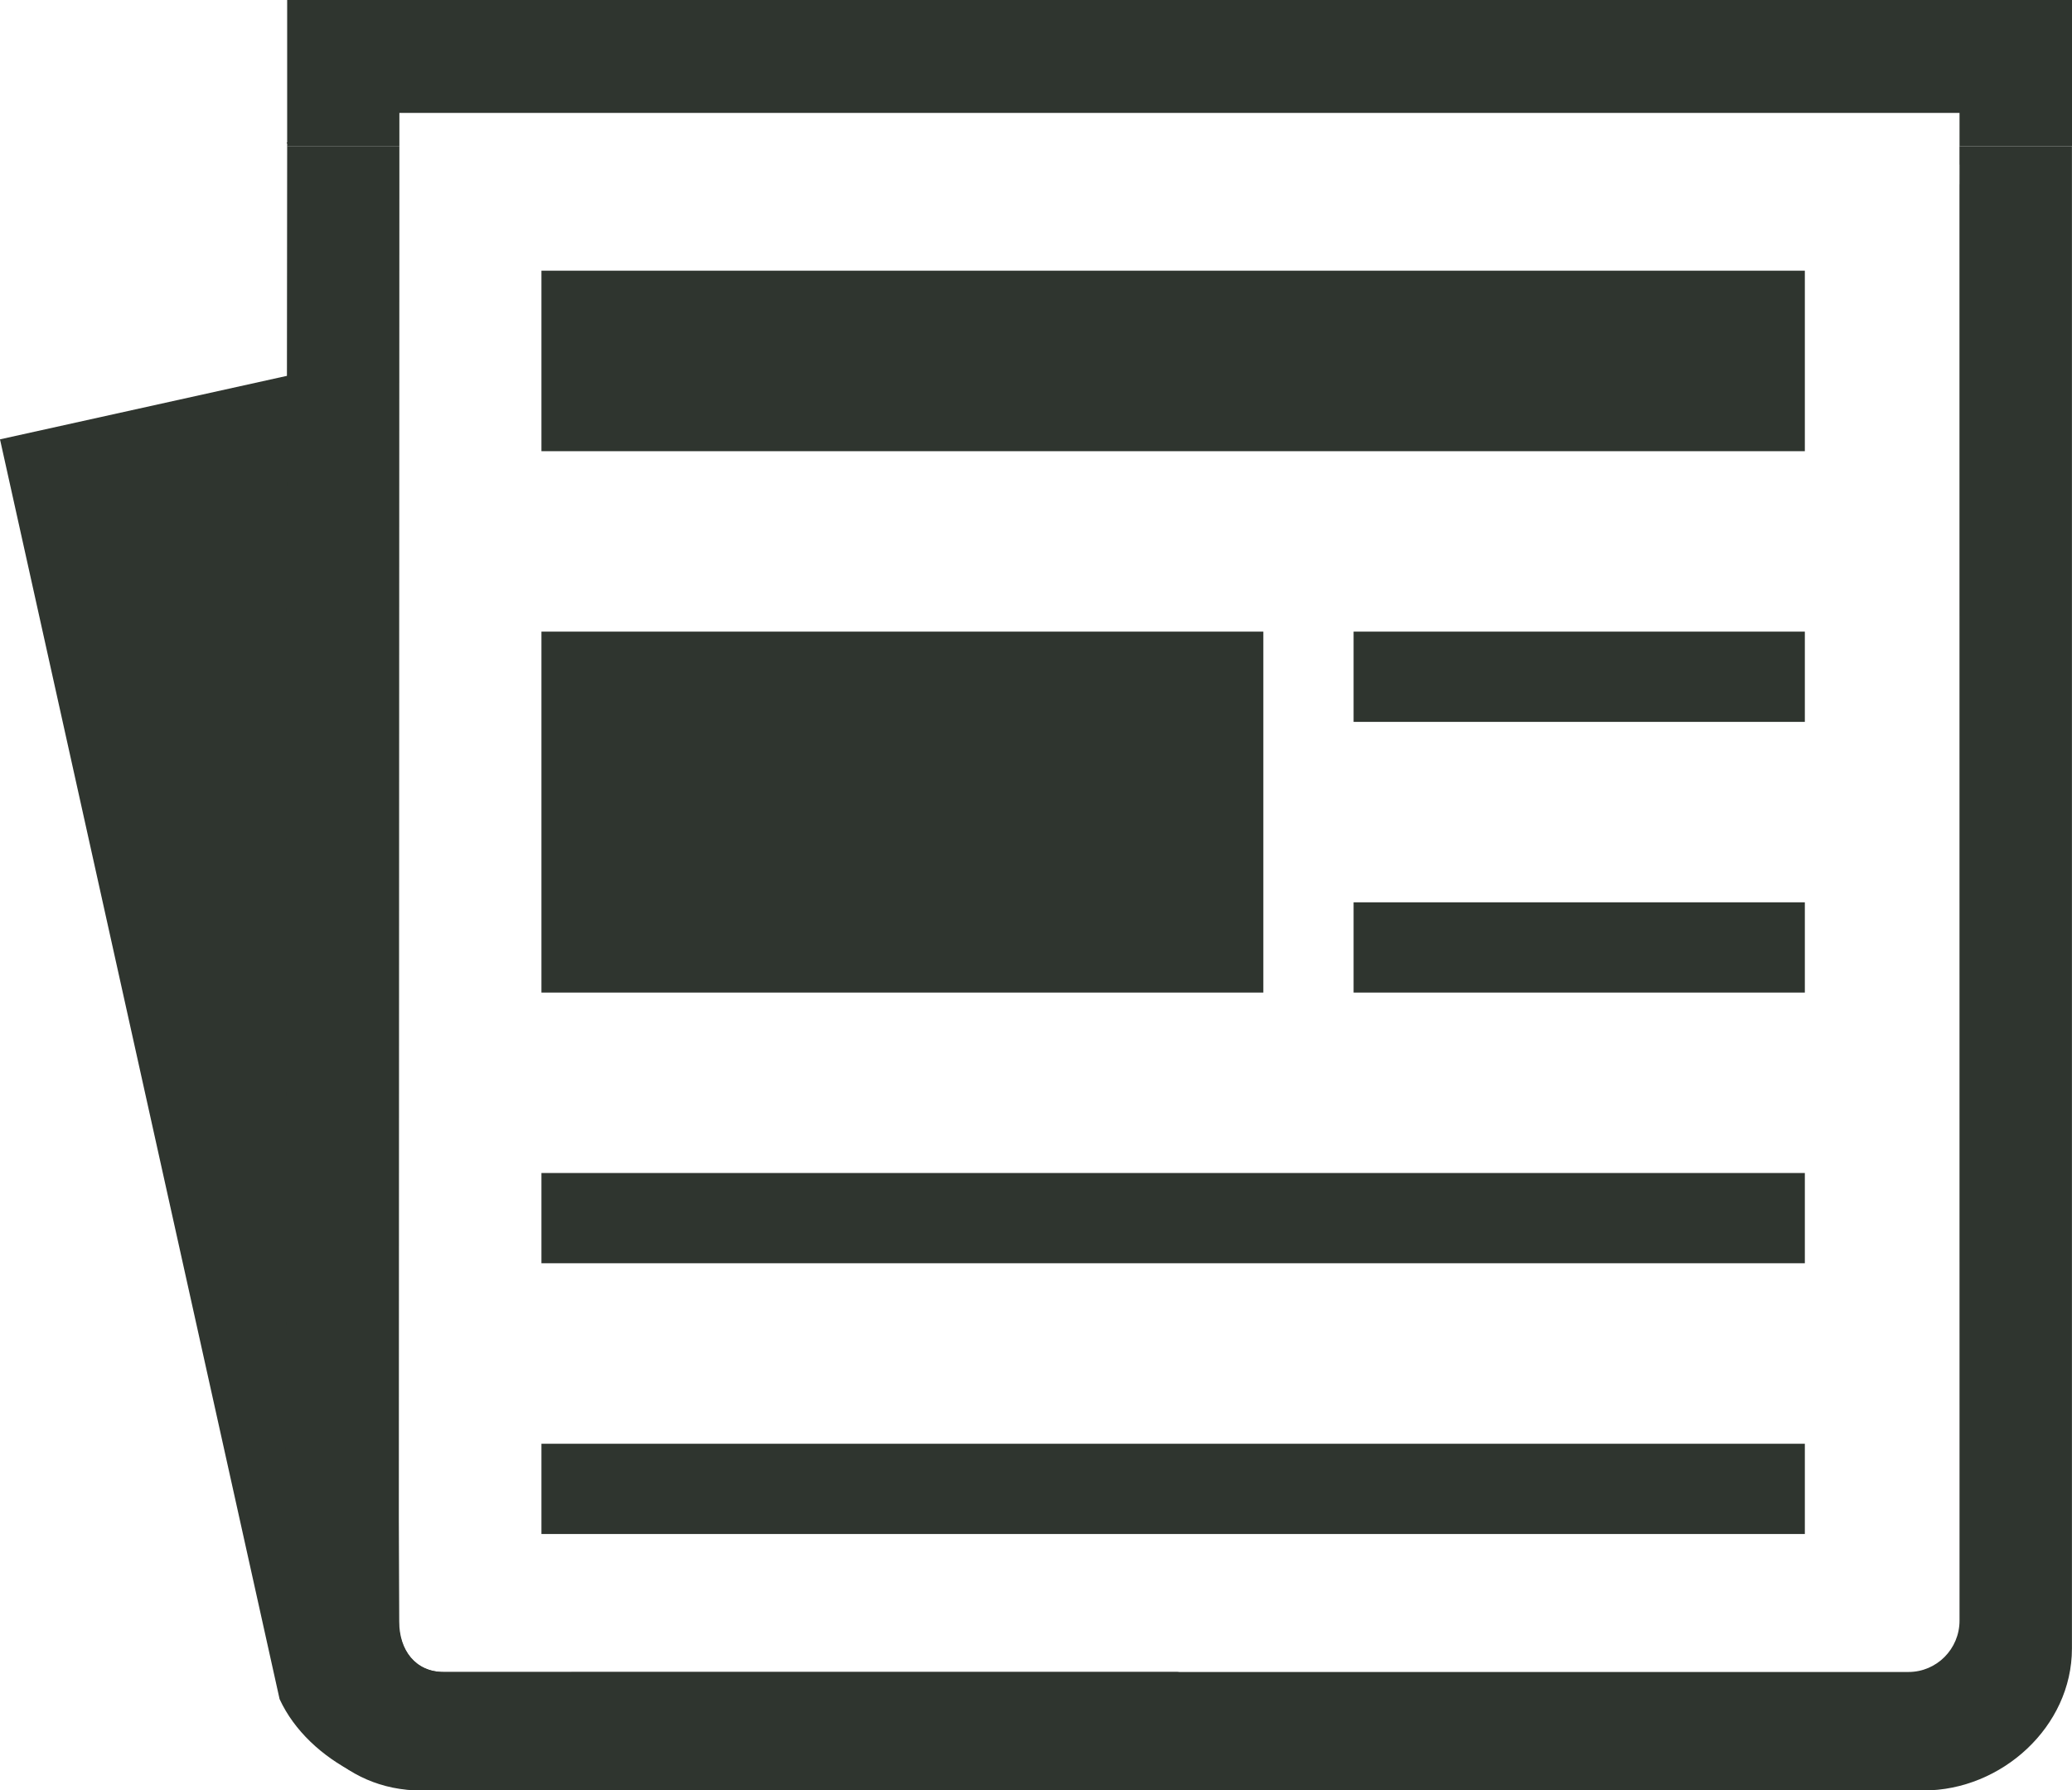 <?xml version="1.0" encoding="utf-8"?>
<!-- Generator: Adobe Illustrator 16.0.4, SVG Export Plug-In . SVG Version: 6.00 Build 0)  -->
<!DOCTYPE svg PUBLIC "-//W3C//DTD SVG 1.1//EN" "http://www.w3.org/Graphics/SVG/1.1/DTD/svg11.dtd">
<svg version="1.1" id="Layer_1" xmlns="http://www.w3.org/2000/svg" xmlns:xlink="http://www.w3.org/1999/xlink" x="0px" y="0px"
	 width="32px" height="27.654px" viewBox="34 36.382 32 27.654" enable-background="new 34 36.382 32 27.654" xml:space="preserve">
<g>
	<path fill="#2F352F" d="M42.824,62.208h-1.971c-0.436,0-0.688-0.339-0.688-0.779l-0.101-19.603L34,43.168l4.318,19.458
		c0.226,0.491,0.66,0.886,1.154,1.136c0.423,0.215,0.898,0.322,1.339,0.252l11.407-1.807H42.824z"/>
	<rect x="42.362" y="40.563" fill="#2F352F" width="19.512" height="2.788"/>
	<rect x="42.362" y="46.138" fill="#2F352F" width="11.149" height="5.575"/>
	<rect x="54.905" y="46.138" fill="#2F352F" width="6.969" height="1.394"/>
	<rect x="54.905" y="50.319" fill="#2F352F" width="6.969" height="1.394"/>
	<rect x="42.362" y="54.5" fill="#2F352F" width="19.512" height="1.394"/>
	<rect x="42.362" y="58.682" fill="#2F352F" width="19.512" height="1.394"/>
	<g>
		<path fill="none" d="M40.17,38.926l-0.002,0.275l-0.009,22.228c0,0.44,0.253,0.779,0.689,0.779h22.626
			c0.435,0,0.788-0.354,0.788-0.794l-0.001-22.185l0.001-0.303c0-0.101-0.021-0.196-0.057-0.287h0.057v-0.513H40.168v0.513h0.059
			C40.193,38.729,40.17,38.825,40.17,38.926z"/>
		<path fill="#2F352F" d="M64.263,38.926v0.303h-0.001l0.001,22.185c0,0.439-0.354,0.793-0.788,0.793H40.848
			c-0.436,0-0.689-0.338-0.689-0.778l0.009-22.228v-0.562h-1.733v-0.062l-0.023,23.289c0,1.21,0.884,2.171,2.087,2.171h23.211
			c1.201,0,2.289-0.984,2.289-2.192V38.64h-1.737V38.926L64.263,38.926z"/>
		<polygon fill="#2F352F" points="63.823,36.382 40.61,36.382 38.435,36.382 38.435,38.577 38.435,38.64 40.168,38.64 
			40.168,38.126 64.263,38.126 64.263,38.64 66,38.64 66,36.382 		"/>
		<polygon fill="#2F352F" points="64.263,39.229 64.263,38.926 64.262,39.229 		"/>
	</g>
</g>
</svg>
